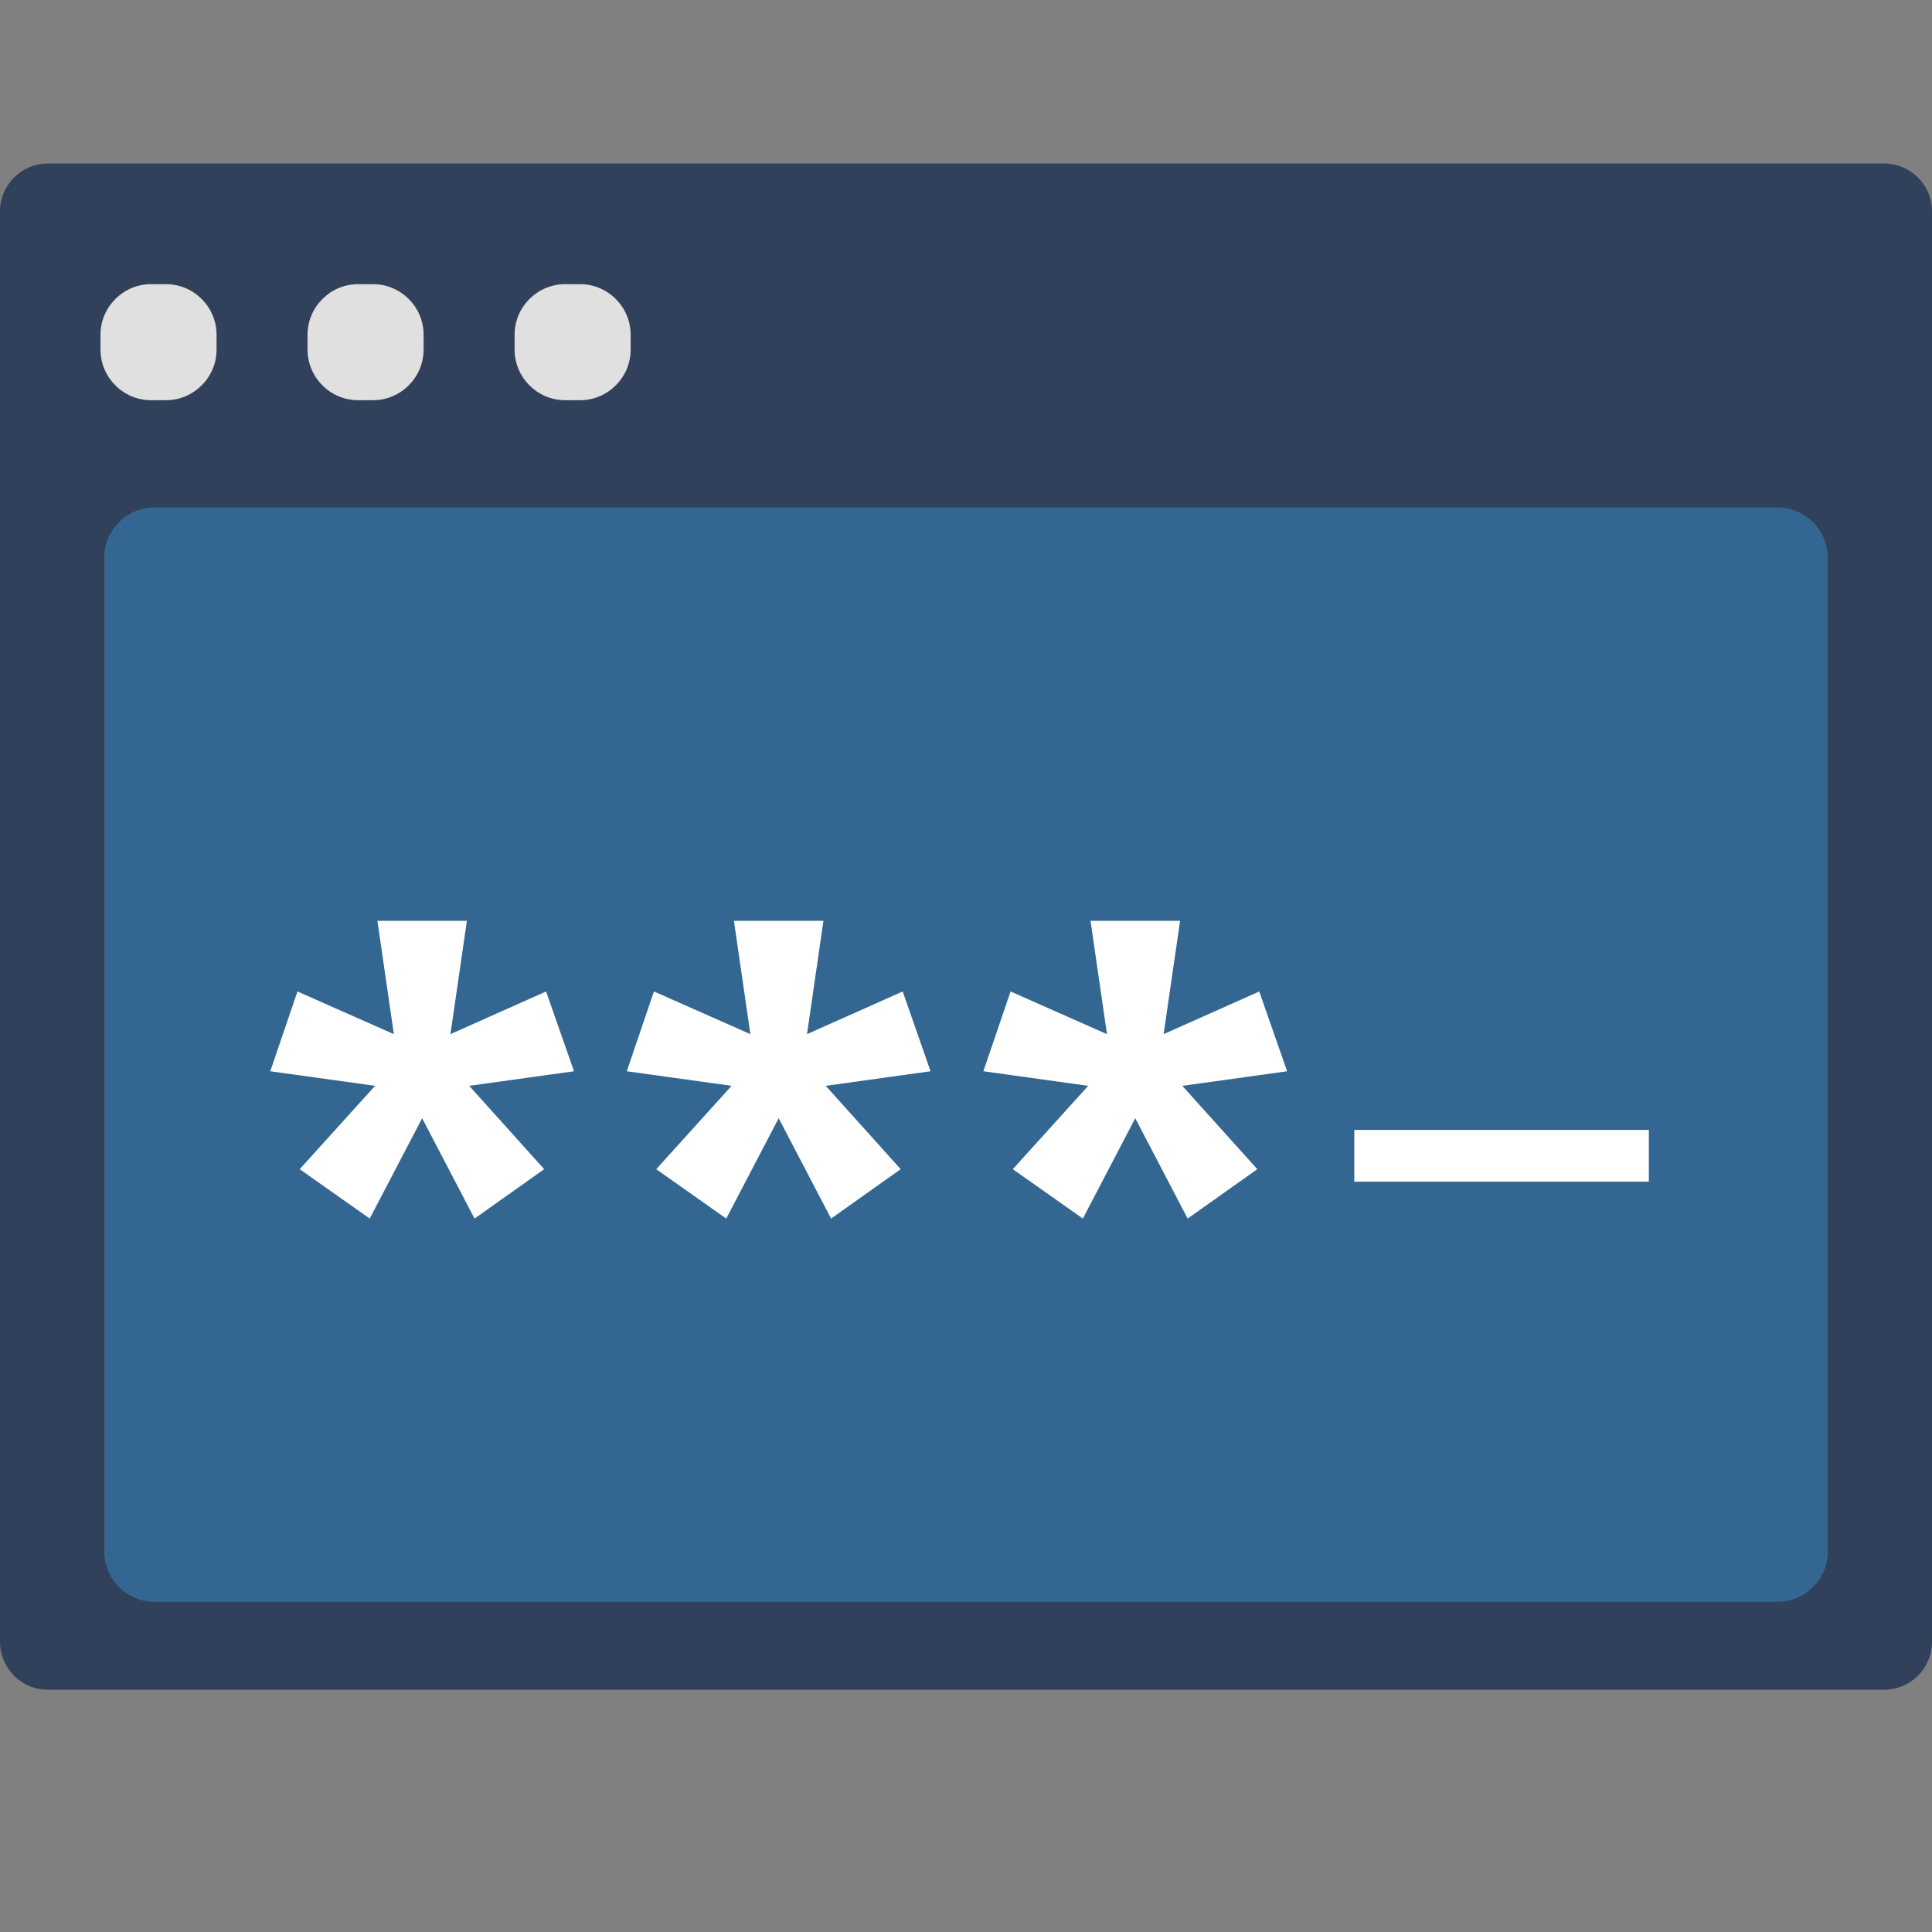 <?xml version="1.0" encoding="utf-8"?>
<!-- Generator: Adobe Illustrator 21.1.0, SVG Export Plug-In . SVG Version: 6.00 Build 0)  -->
<svg version="1.1" xmlns="http://www.w3.org/2000/svg" xmlns:xlink="http://www.w3.org/1999/xlink" x="0px" y="0px"
	 viewBox="0 0 48 48" style="enable-background:new 0 0 48 48;" xml:space="preserve">
<rect x="0" y="0" width="48" height="48" fill="#808080" stroke="none"/>
<style type="text/css">
	.st0{fill:#E0E0E0;}
	.st1{fill:#262626;}
	.st2{fill:#4F5B94;}
	.st3{fill:#15587C;}
	.st4{fill:none;}
	.st5{fill:#BCBCBC;}
	.st6{fill:#FFFFFF;}
	.st7{fill:#D34231;}
	.st8{fill:#666666;}
	.st9{fill:#EDA72B;}
	.st10{fill:#25323C;}
	.st11{fill:#336792;}
	.st12{fill:#32415B;}
	.st13{fill:#84B556;}
	.st14{fill:#6A9638;}
	.st15{fill:#189BD8;}
	.st16{fill:#BA342A;}
	.st17{fill:#FF6C2C;}
	.st18{fill:#8892BF;}
	.st19{fill:#FFFFFF;stroke:#FFFFFF;stroke-width:0.25;stroke-miterlimit:10;}
	.st20{fill:#FFFFFF;stroke:#FFFFFF;stroke-miterlimit:10;}
	.st21{fill:#FF6A1A;}
	.st22{fill:#00AA17;}
	.st23{fill:#FA741D;}
	.st24{fill:none;stroke:#15587C;stroke-miterlimit:10;}
	.st25{fill:none;stroke:#15587C;stroke-width:1.5;stroke-miterlimit:10;}
	.st26{fill:none;stroke:#BA342A;stroke-width:5;stroke-miterlimit:10;}
	.st27{fill:#000004;}
	.st28{fill:#000004;stroke:#FFFFFF;stroke-width:0.5;stroke-miterlimit:10;}
	.st29{fill:#017F00;}
	.st30{fill:none;stroke:#BCBCBC;stroke-miterlimit:10;}
	.st31{fill:#39FF2A;}
	.st32{fill:#FF00B3;}
	.st33{fill:#4DFF00;}
	.st34{fill:#FFFFFF;stroke:#FFFFFF;stroke-width:1.5;stroke-miterlimit:10;}
	.st35{fill:#FFFFFF;stroke:#FFFFFF;stroke-width:0.5;stroke-miterlimit:10;}
	.st36{fill:#FFFFFF;stroke:#BCBCBC;stroke-miterlimit:10;}
</style>
<g id="Layer_1">
	<g>
		<path class="st12" d="M46.812,41.981H1.188C0.534,41.981,0,41.447,0,40.794V5.25c0-0.653,0.534-1.188,1.188-1.188h45.625
			C47.466,4.062,48,4.596,48,5.25v35.544C48,41.447,47.466,41.981,46.812,41.981z"/>
		<path class="st11" d="M44.16,39.797H3.84c-0.688,0-1.25-0.562-1.25-1.25V13.857c0-0.688,0.562-1.25,1.25-1.25H44.16
			c0.688,0,1.25,0.562,1.25,1.25v24.691C45.41,39.235,44.848,39.797,44.16,39.797z"/>
		<path class="st0" d="M4.124,9.943H3.753c-0.691,0-1.256-0.565-1.256-1.256V8.316c0-0.691,0.565-1.256,1.256-1.256h0.371
			c0.691,0,1.256,0.565,1.256,1.256v0.371C5.38,9.377,4.815,9.943,4.124,9.943z"/>
		<path class="st0" d="M9.268,9.943H8.897c-0.691,0-1.256-0.565-1.256-1.256V8.316c0-0.691,0.565-1.256,1.256-1.256h0.371
			c0.691,0,1.256,0.565,1.256,1.256v0.371C10.524,9.377,9.959,9.943,9.268,9.943z"/>
		<path class="st0" d="M14.412,9.943h-0.371c-0.691,0-1.256-0.565-1.256-1.256V8.316c0-0.691,0.565-1.256,1.256-1.256h0.371
			c0.691,0,1.256,0.565,1.256,1.256v0.371C15.668,9.377,15.103,9.943,14.412,9.943z"/>
		<g>
			<g>
				<path class="st6" d="M14.261,26.615l-2.604,0.362l1.863,2.071l-1.73,1.227l-1.302-2.493l-1.302,2.493l-1.74-1.227l1.873-2.071
					l-2.604-0.362l0.675-1.982l2.395,1.06l-0.408-2.815H11.6l-0.409,2.815l2.376-1.06L14.261,26.615z"/>
				<path class="st6" d="M23.119,26.615l-2.604,0.362l1.862,2.071l-1.729,1.227l-1.302-2.493l-1.303,2.493l-1.739-1.227l1.872-2.071
					l-2.604-0.362l0.675-1.982l2.396,1.06l-0.409-2.815h2.224l-0.408,2.815l2.377-1.06L23.119,26.615z"/>
				<path class="st6" d="M31.978,26.615l-2.604,0.362l1.863,2.071l-1.73,1.227l-1.302-2.493l-1.302,2.493l-1.74-1.227l1.873-2.071
					l-2.604-0.362l0.675-1.982l2.395,1.06l-0.408-2.815h2.225l-0.409,2.815l2.376-1.06L31.978,26.615z"/>
			</g>
			<rect x="33.647" y="28.073" class="st6" width="7.318" height="1.285"/>
		</g>
	</g>
</g>
<g id="remote_x5F_mysql">
</g>
<g id="addon_x5F_domains">
</g>
<g id="mysql_x5F_database_x5F_wizard">
</g>
<g id="multiphp_x5F_ini_x5F_editor">
</g>
</svg>
